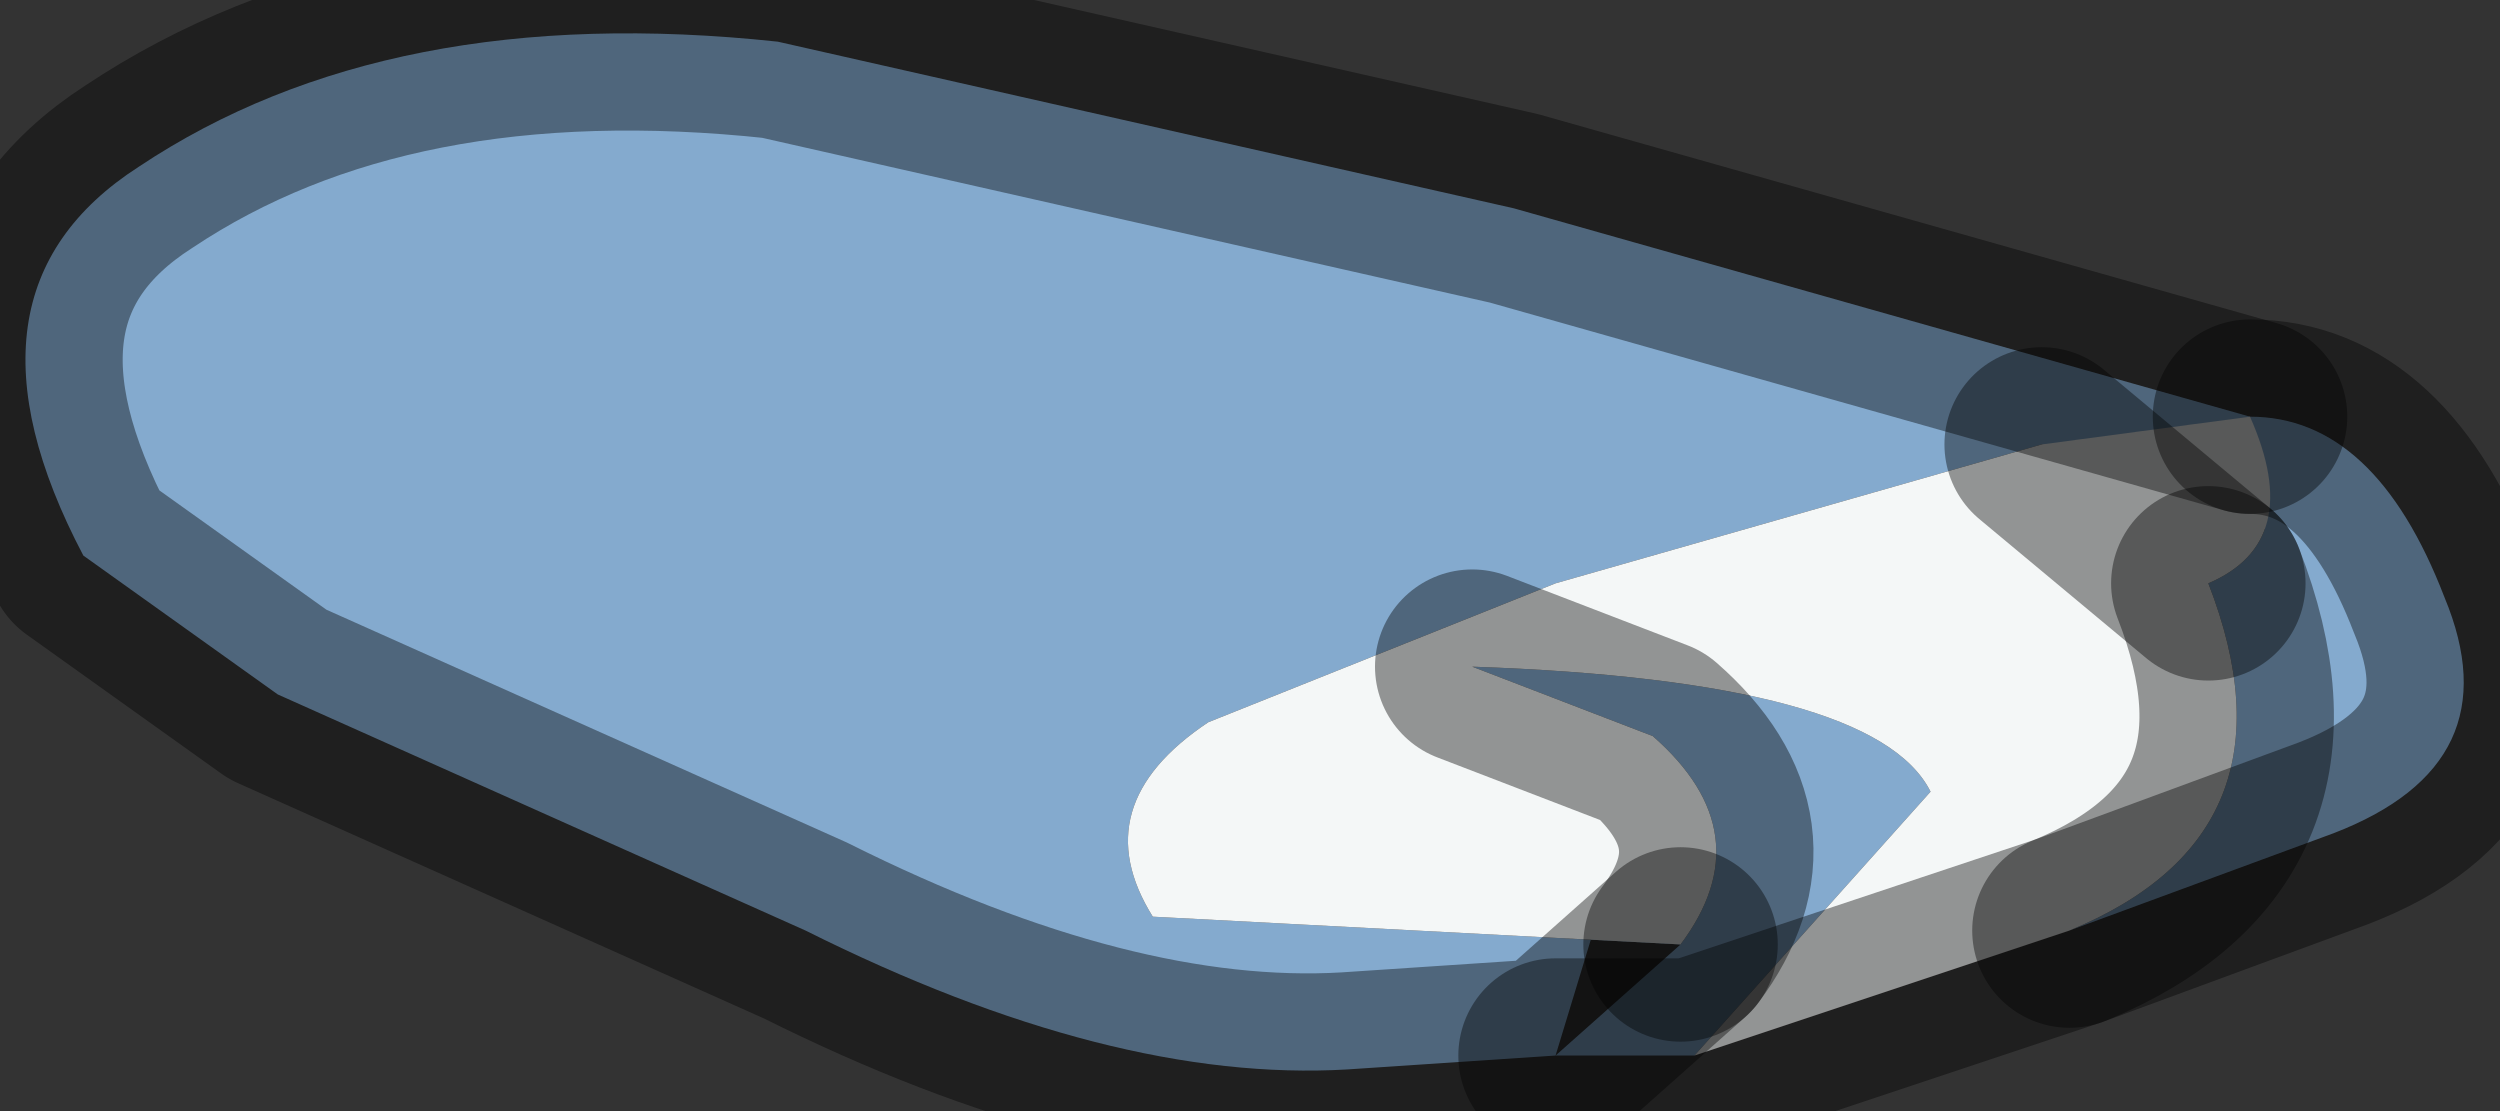 <?xml version="1.0" encoding="utf-8"?>
<svg version="1.1" id="Layer_1"
xmlns="http://www.w3.org/2000/svg"
xmlns:xlink="http://www.w3.org/1999/xlink"
width="9px" height="4px"
xml:space="preserve">
<rect width="100%" height="100%" fill="#333333" stroke="none"/>
<g id="PathID_381" transform="matrix(1, 0, 0, 1, 4.5, 1.95)">
<path style="fill:#84AACE;fill-opacity:1" d="M2.85 -0.35L1.1 0.15L-0.15 0.65Q-0.6 0.95 -0.35 1.35L1.55 1.45Q1.85 1.05 1.45 0.7L1.1 1.85L0.35 1.9Q-0.5 1.95 -1.6 1.4L-3.5 0.55L-4.2 0.05Q-4.7 -0.9 -4 -1.35Q-3.1 -1.95 -1.7 -1.8L0.95 -1.2L3.6 -0.45Q4.05 -0.45 4.3 0.2L2.85 -0.35M1.45 0.7L0.8 0.45Q2.25 0.5 2.45 0.9L1.6 1.85L1.1 1.85L1.55 1.45M4.3 0.2Q4.55 0.8 3.9 1.05L2.95 1.4Q3.8 1.05 3.45 0.15Q3.8 0 3.6 -0.45" />
<path style="fill:#F4F7F7;fill-opacity:1" d="M2.85 -0.35L3.45 0.15Q3.8 1.05 2.95 1.4L1.6 1.85L2.45 0.9Q2.25 0.5 0.8 0.45L1.45 0.7Q1.85 1.05 1.55 1.45L-0.35 1.35Q-0.6 0.95 -0.15 0.65L1.1 0.15L2.85 -0.35L3.6 -0.45Q3.8 0 3.45 0.15L2.85 -0.35" />
<path style="fill:none;stroke-width:0.7;stroke-linecap:round;stroke-linejoin:round;stroke-miterlimit:3;stroke:#000000;stroke-opacity:0.4" d="M3.6 -0.45L0.95 -1.2L-1.7 -1.8Q-3.1 -1.95 -4 -1.35Q-4.7 -0.9 -4.2 0.05L-3.5 0.55L-1.6 1.4Q-0.5 1.95 0.35 1.9L1.1 1.85L1.55 1.45" />
<path style="fill:none;stroke-width:0.7;stroke-linecap:round;stroke-linejoin:round;stroke-miterlimit:3;stroke:#000000;stroke-opacity:0.4" d="M3.6 -0.45Q4.05 -0.45 4.3 0.2Q4.55 0.8 3.9 1.05L2.95 1.4L1.6 1.85L1.1 1.85" />
<path style="fill:none;stroke-width:0.7;stroke-linecap:round;stroke-linejoin:round;stroke-miterlimit:3;stroke:#000000;stroke-opacity:0.4" d="M3.45 0.15Q3.8 1.05 2.95 1.4" />
<path style="fill:none;stroke-width:0.7;stroke-linecap:round;stroke-linejoin:round;stroke-miterlimit:3;stroke:#000000;stroke-opacity:0.4" d="M1.55 1.45Q1.85 1.05 1.45 0.7L0.8 0.45" />
<path style="fill:none;stroke-width:0.7;stroke-linecap:round;stroke-linejoin:round;stroke-miterlimit:3;stroke:#000000;stroke-opacity:0.4" d="M3.45 0.15L2.85 -0.35" />
</g>
</svg>

